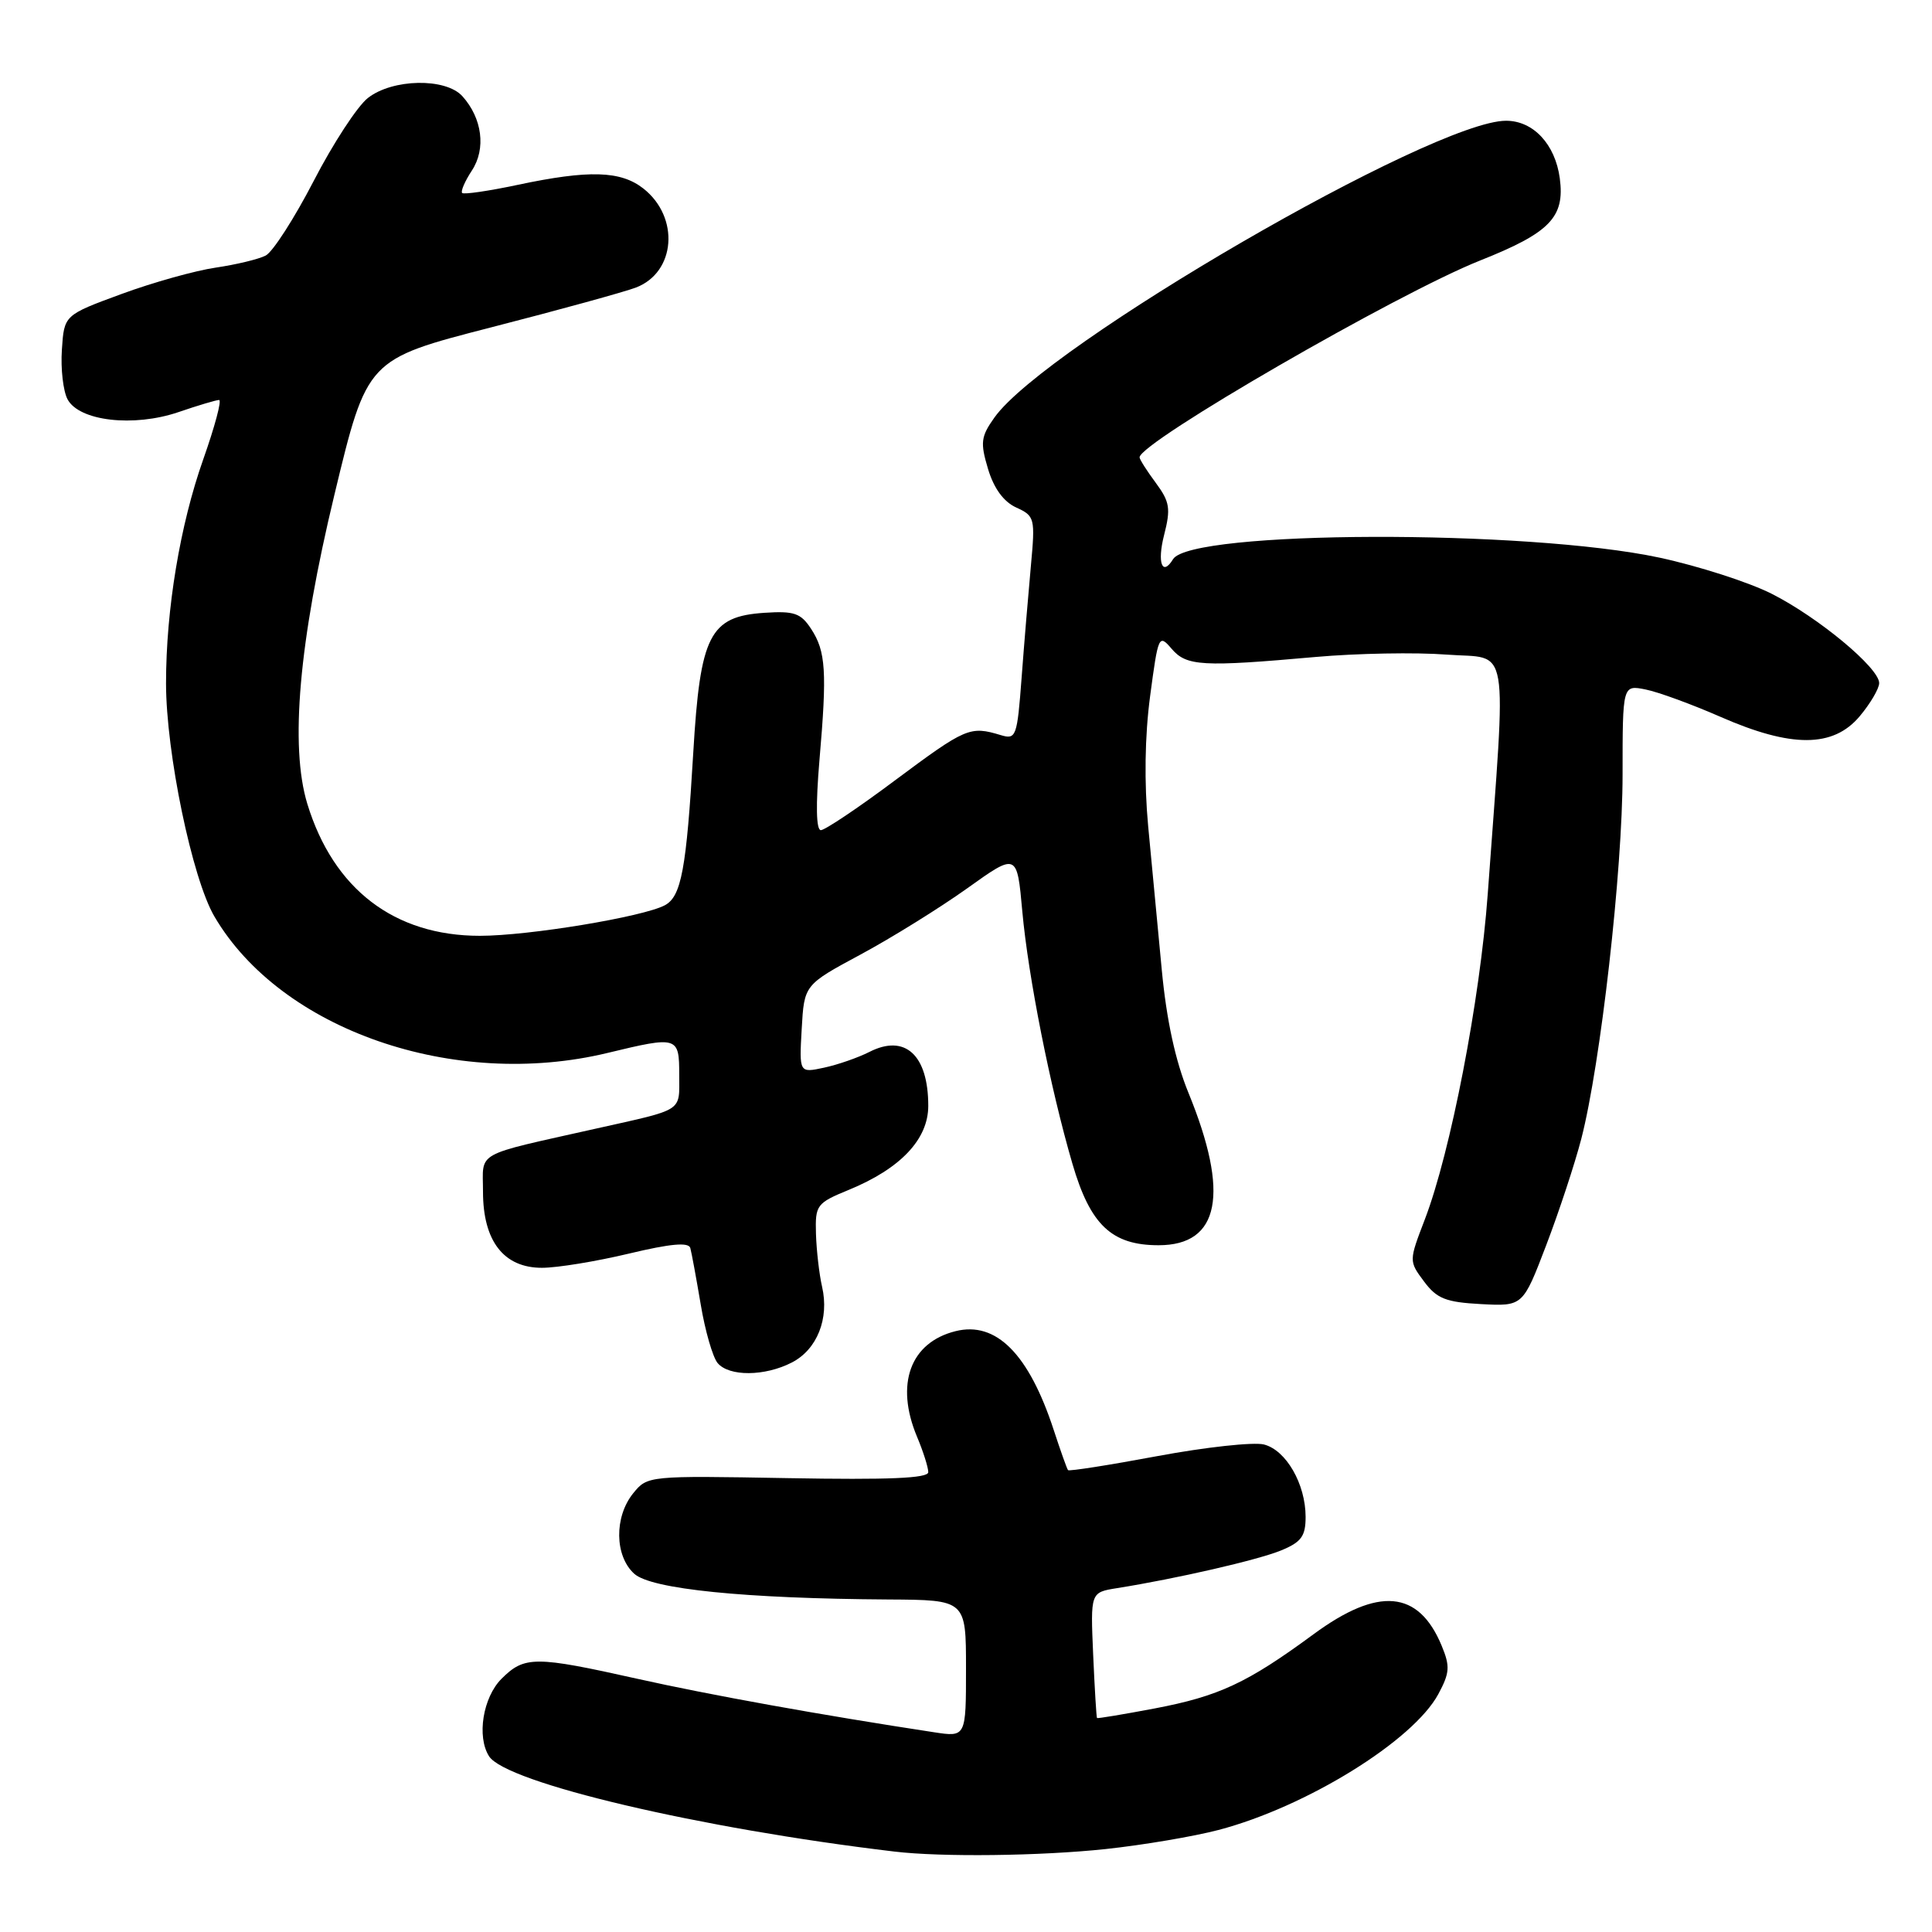 <?xml version="1.0" encoding="UTF-8" standalone="no"?>
<!DOCTYPE svg PUBLIC "-//W3C//DTD SVG 1.1//EN" "http://www.w3.org/Graphics/SVG/1.1/DTD/svg11.dtd" >
<svg xmlns="http://www.w3.org/2000/svg" xmlns:xlink="http://www.w3.org/1999/xlink" version="1.1" viewBox="0 0 256 256">
 <g >
 <path fill="currentColor"
d=" M 146.50 245.01 C 151.45 244.48 158.18 243.34 161.46 242.48 C 173.08 239.43 187.25 230.67 190.59 224.47 C 192.10 221.66 192.16 220.80 191.03 218.07 C 187.97 210.69 182.64 210.22 174.03 216.56 C 165.27 223.00 161.52 224.76 152.99 226.38 C 148.87 227.16 145.44 227.73 145.36 227.65 C 145.28 227.57 145.05 223.79 144.85 219.25 C 144.49 211.00 144.49 211.00 147.99 210.44 C 155.86 209.19 166.70 206.70 169.75 205.44 C 172.43 204.34 173.00 203.56 173.00 201.00 C 173.00 196.64 170.41 192.14 167.47 191.40 C 166.10 191.06 159.75 191.75 153.37 192.94 C 146.99 194.13 141.66 194.97 141.52 194.80 C 141.38 194.64 140.53 192.25 139.63 189.50 C 136.33 179.40 131.99 175.03 126.60 176.39 C 120.61 177.89 118.60 183.40 121.50 190.35 C 122.33 192.32 123.00 194.44 123.00 195.07 C 123.00 195.88 117.77 196.10 104.40 195.86 C 85.90 195.53 85.79 195.54 83.90 197.87 C 81.37 201.00 81.44 206.18 84.04 208.53 C 86.29 210.57 98.66 211.82 117.75 211.94 C 128.00 212.00 128.00 212.00 128.00 221.09 C 128.00 230.18 128.00 230.18 123.75 229.53 C 108.96 227.28 94.03 224.59 84.51 222.46 C 70.86 219.41 69.50 219.41 66.45 222.45 C 63.99 224.92 63.15 230.11 64.80 232.71 C 67.04 236.23 92.74 242.28 118.50 245.34 C 124.76 246.09 137.84 245.93 146.50 245.01 Z  M 104.94 180.53 C 108.27 178.81 109.90 174.72 108.93 170.50 C 108.55 168.85 108.19 165.70 108.12 163.50 C 108.01 159.67 108.19 159.42 112.50 157.65 C 119.33 154.84 123.00 150.96 123.00 146.53 C 123.00 139.78 119.92 136.97 115.19 139.39 C 113.71 140.14 111.02 141.08 109.20 141.47 C 105.90 142.18 105.90 142.18 106.23 136.34 C 106.56 130.50 106.56 130.50 114.03 126.48 C 118.14 124.27 124.48 120.33 128.13 117.73 C 134.76 112.99 134.76 112.99 135.46 120.75 C 136.25 129.45 139.16 144.13 142.10 154.20 C 144.47 162.32 147.31 165.00 153.52 165.00 C 161.63 165.00 162.96 158.19 157.47 144.79 C 155.75 140.59 154.57 135.17 153.94 128.50 C 153.42 123.00 152.61 114.45 152.14 109.50 C 151.60 103.72 151.69 97.53 152.40 92.21 C 153.47 84.18 153.55 83.99 155.24 85.96 C 157.22 88.28 159.29 88.39 174.35 87.05 C 179.77 86.57 187.58 86.42 191.71 86.74 C 200.16 87.38 199.62 84.21 197.13 118.50 C 196.11 132.50 192.22 152.64 188.80 161.57 C 186.68 167.10 186.68 167.10 188.69 169.80 C 190.39 172.08 191.57 172.55 196.25 172.80 C 201.79 173.09 201.79 173.09 204.88 165.00 C 206.58 160.55 208.67 154.21 209.53 150.90 C 212.08 141.03 215.00 115.33 215.00 102.62 C 215.00 90.75 215.00 90.75 218.05 91.36 C 219.72 91.69 224.19 93.33 227.96 94.98 C 237.37 99.11 242.90 99.09 246.41 94.92 C 247.83 93.23 249.00 91.24 249.00 90.51 C 249.00 88.50 240.94 81.80 234.74 78.67 C 231.73 77.15 225.05 75.00 219.89 73.89 C 202.24 70.12 157.81 70.26 155.44 74.09 C 154.01 76.42 153.31 74.60 154.24 70.93 C 155.15 67.38 155.01 66.50 153.14 63.97 C 151.96 62.38 151.00 60.87 151.00 60.60 C 151.00 58.62 185.15 38.88 196.12 34.52 C 205.38 30.84 207.37 28.79 206.68 23.62 C 206.07 19.11 203.17 16.00 199.56 16.00 C 189.89 16.00 138.58 45.76 131.77 55.32 C 129.97 57.85 129.87 58.63 130.92 62.14 C 131.70 64.73 132.99 66.49 134.66 67.25 C 137.11 68.37 137.18 68.65 136.60 74.96 C 136.27 78.56 135.71 85.22 135.37 89.78 C 134.78 97.63 134.64 98.02 132.62 97.41 C 128.51 96.17 128.02 96.38 118.46 103.50 C 113.67 107.08 109.30 110.00 108.77 110.00 C 108.14 110.00 108.08 106.65 108.58 100.75 C 109.60 88.98 109.43 86.30 107.47 83.32 C 106.11 81.24 105.23 80.94 101.29 81.20 C 94.03 81.68 92.78 84.13 91.86 99.75 C 90.95 115.16 90.28 118.78 88.10 119.95 C 85.21 121.49 70.05 124.00 63.59 124.00 C 52.25 124.00 44.18 117.82 40.72 106.51 C 38.40 98.89 39.60 85.10 44.31 65.56 C 48.63 47.61 48.63 47.61 65.07 43.38 C 74.10 41.06 82.75 38.68 84.27 38.10 C 89.54 36.08 90.09 28.79 85.25 24.98 C 82.24 22.62 78.05 22.49 68.57 24.50 C 64.76 25.31 61.46 25.79 61.24 25.57 C 61.02 25.35 61.60 24.01 62.53 22.59 C 64.42 19.71 63.90 15.67 61.27 12.75 C 59.05 10.29 52.00 10.42 48.74 12.99 C 47.35 14.08 44.12 19.03 41.57 23.97 C 39.01 28.92 36.15 33.37 35.21 33.86 C 34.27 34.35 31.29 35.06 28.59 35.46 C 25.90 35.85 20.27 37.42 16.09 38.96 C 8.50 41.75 8.50 41.75 8.20 46.34 C 8.03 48.86 8.37 51.82 8.95 52.91 C 10.50 55.80 17.69 56.63 23.64 54.61 C 26.23 53.72 28.66 53.00 29.03 53.00 C 29.41 53.00 28.46 56.54 26.93 60.87 C 23.86 69.55 22.00 80.72 22.00 90.54 C 22.00 99.72 25.46 116.41 28.41 121.44 C 37.22 136.47 60.16 144.43 80.50 139.52 C 89.83 137.27 90.00 137.32 90.00 142.43 C 90.00 147.39 90.75 146.91 79.00 149.54 C 62.61 153.22 64.00 152.45 64.00 157.90 C 64.00 164.45 66.75 168.00 71.82 167.99 C 73.85 167.99 79.02 167.14 83.33 166.11 C 88.85 164.79 91.25 164.57 91.47 165.37 C 91.64 165.99 92.26 169.36 92.85 172.85 C 93.43 176.34 94.44 179.82 95.08 180.60 C 96.59 182.42 101.35 182.39 104.94 180.53 Z "/>
</g>
</svg>